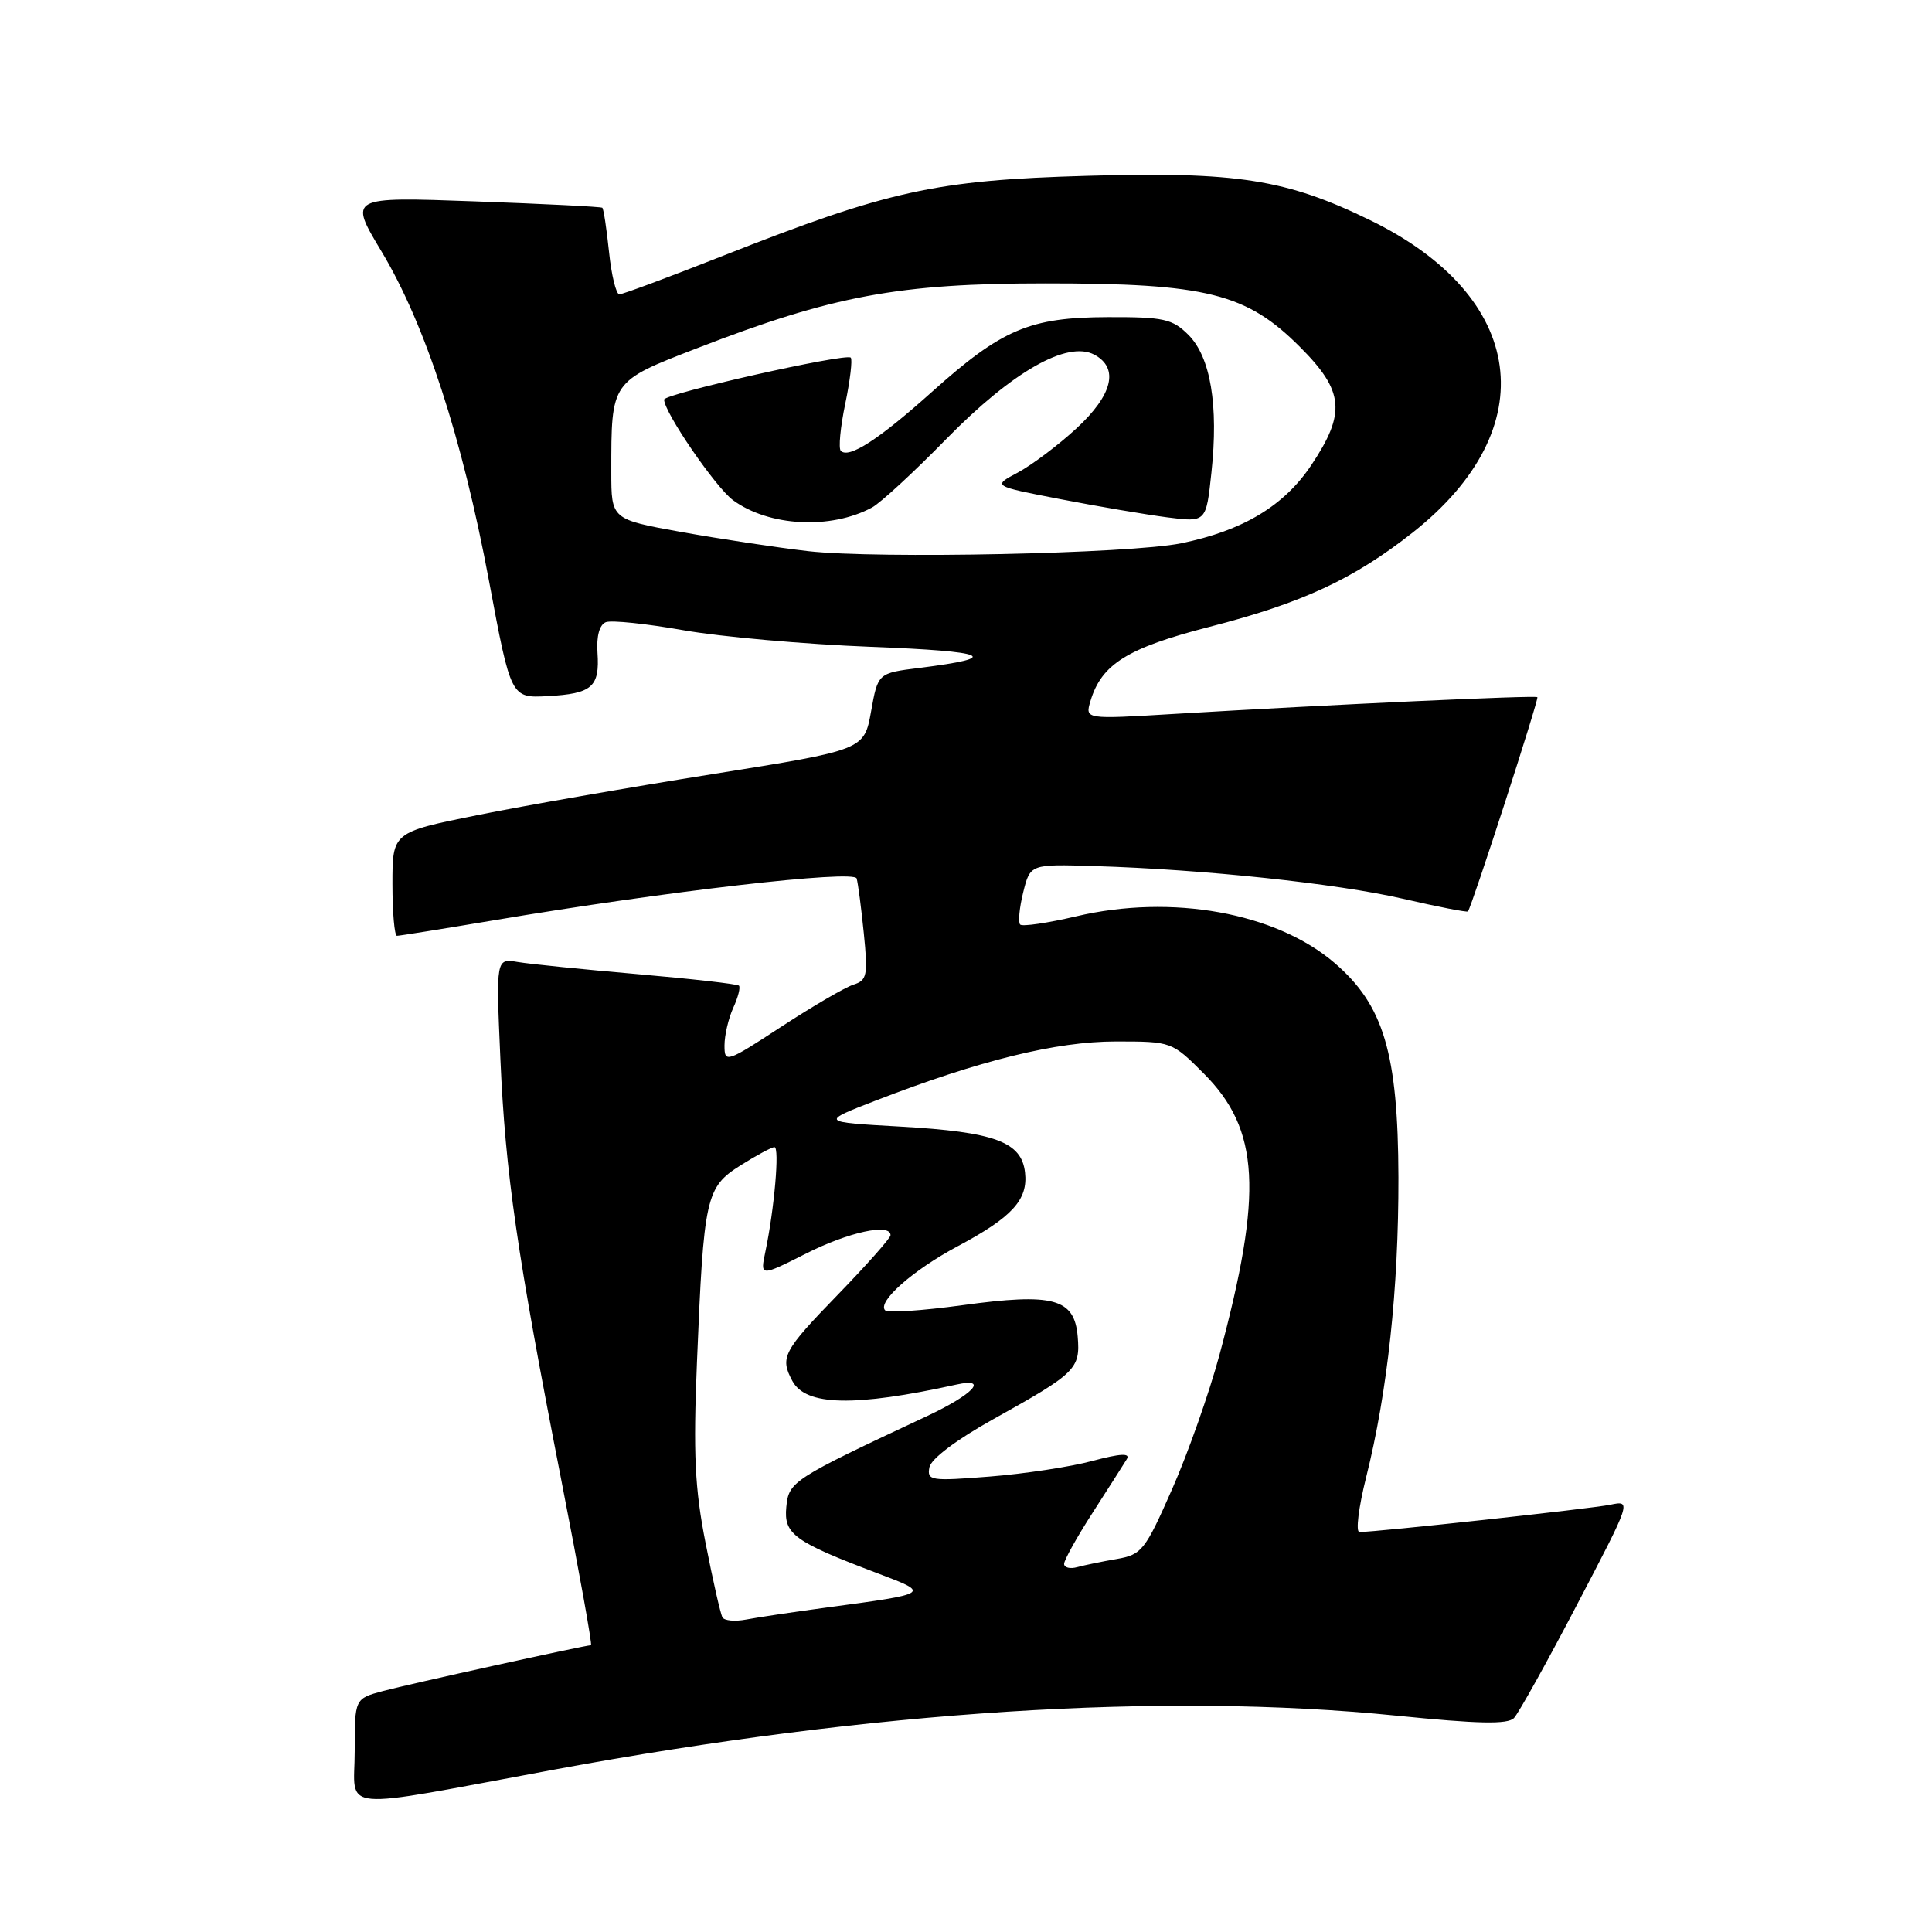 <?xml version="1.0" encoding="UTF-8" standalone="no"?>
<!DOCTYPE svg PUBLIC "-//W3C//DTD SVG 1.1//EN" "http://www.w3.org/Graphics/SVG/1.1/DTD/svg11.dtd" >
<svg xmlns="http://www.w3.org/2000/svg" xmlns:xlink="http://www.w3.org/1999/xlink" version="1.1" viewBox="0 0 256 256">
 <g >
 <path fill="currentColor"
d=" M 73.50 234.47 C 115.62 226.68 154.09 224.22 185.00 227.33 C 195.90 228.43 199.77 228.51 200.61 227.65 C 201.21 227.02 204.97 220.27 208.95 212.65 C 216.19 198.82 216.19 198.80 213.35 199.39 C 210.80 199.91 182.43 203.00 180.13 203.00 C 179.62 203.00 180.02 199.74 181.02 195.75 C 183.86 184.44 185.33 170.72 185.30 156.00 C 185.25 139.56 183.35 133.17 176.82 127.58 C 169.04 120.92 155.26 118.44 142.60 121.42 C 138.81 122.31 135.47 122.80 135.18 122.51 C 134.89 122.22 135.07 120.30 135.58 118.24 C 136.51 114.50 136.51 114.50 145.01 114.76 C 159.52 115.20 177.13 117.07 185.90 119.09 C 190.52 120.16 194.39 120.91 194.51 120.77 C 195.03 120.11 203.94 92.61 203.71 92.38 C 203.44 92.11 176.29 93.36 155.54 94.60 C 143.77 95.31 143.77 95.31 144.49 92.90 C 145.95 88.00 149.38 85.86 160.26 83.06 C 172.56 79.90 179.38 76.73 187.23 70.53 C 204.68 56.74 202.29 39.29 181.56 29.18 C 170.43 23.75 163.92 22.73 144.00 23.30 C 123.95 23.87 117.72 25.24 95.68 33.94 C 88.63 36.72 82.51 39.00 82.07 39.00 C 81.64 39.00 81.02 36.48 80.70 33.39 C 80.38 30.31 79.98 27.67 79.81 27.53 C 79.64 27.39 72.01 27.01 62.85 26.68 C 46.20 26.08 46.20 26.08 50.56 33.33 C 56.33 42.93 61.26 58.04 64.80 77.00 C 67.70 92.50 67.70 92.50 72.57 92.24 C 78.46 91.92 79.48 91.03 79.17 86.48 C 79.02 84.27 79.44 82.77 80.28 82.44 C 81.03 82.16 85.65 82.64 90.57 83.51 C 95.48 84.38 106.67 85.37 115.43 85.71 C 131.06 86.31 132.91 87.12 121.83 88.50 C 116.33 89.19 116.33 89.19 115.42 94.28 C 114.50 99.37 114.50 99.37 94.50 102.56 C 83.50 104.31 69.44 106.76 63.25 108.01 C 52.00 110.28 52.00 110.28 52.00 117.14 C 52.00 120.91 52.27 124.00 52.60 124.00 C 52.93 124.00 58.67 123.08 65.35 121.96 C 88.31 118.09 113.16 115.23 113.51 116.40 C 113.69 117.01 114.12 120.28 114.46 123.67 C 115.02 129.24 114.89 129.90 113.09 130.47 C 111.99 130.82 107.70 133.32 103.55 136.03 C 96.24 140.81 96.00 140.88 96.00 138.53 C 96.00 137.19 96.52 134.95 97.16 133.54 C 97.80 132.14 98.14 130.82 97.91 130.60 C 97.69 130.39 91.65 129.70 84.50 129.08 C 77.35 128.46 70.20 127.74 68.61 127.47 C 65.72 126.99 65.72 126.99 66.30 140.25 C 66.97 155.54 68.49 166.03 74.40 196.25 C 76.74 208.21 78.50 218.00 78.31 218.00 C 77.55 218.00 54.25 223.13 50.75 224.07 C 47.00 225.08 47.00 225.08 47.00 232.05 C 47.00 240.18 44.06 239.91 73.50 234.47 Z  M 95.73 214.31 C 95.47 213.86 94.47 209.45 93.50 204.50 C 92.06 197.21 91.85 192.65 92.35 180.50 C 93.25 158.55 93.52 157.33 98.12 154.42 C 100.23 153.09 102.26 152.00 102.62 152.00 C 103.32 152.00 102.60 160.22 101.42 165.84 C 100.72 169.17 100.72 169.17 106.83 166.09 C 112.46 163.25 118.00 162.05 118.00 163.67 C 118.00 164.05 114.85 167.60 111.00 171.57 C 103.76 179.03 103.32 179.87 104.99 182.98 C 106.76 186.30 113.24 186.44 126.75 183.46 C 131.07 182.51 128.95 184.77 122.86 187.63 C 104.96 196.01 104.52 196.30 104.19 199.69 C 103.84 203.29 105.21 204.28 116.39 208.51 C 123.34 211.13 123.30 211.16 109.50 213.01 C 105.10 213.60 100.31 214.32 98.85 214.60 C 97.39 214.88 95.98 214.75 95.73 214.31 Z  M 141.00 207.22 C 141.00 206.72 142.71 203.65 144.80 200.41 C 146.89 197.16 148.92 193.98 149.31 193.34 C 149.80 192.52 148.47 192.59 144.75 193.58 C 141.86 194.36 135.74 195.29 131.15 195.65 C 123.33 196.27 122.82 196.19 123.15 194.43 C 123.37 193.30 126.73 190.77 131.65 188.03 C 142.58 181.95 143.16 181.38 142.80 177.10 C 142.37 172.04 139.60 171.29 127.50 172.95 C 122.23 173.67 117.64 173.98 117.29 173.63 C 116.19 172.52 120.96 168.30 126.89 165.14 C 134.13 161.28 136.24 158.97 135.82 155.35 C 135.36 151.30 131.81 149.99 119.34 149.28 C 108.68 148.68 108.68 148.68 116.09 145.81 C 129.82 140.50 139.97 138.00 147.84 138.00 C 155.24 138.00 155.28 138.01 159.51 142.25 C 166.92 149.67 167.38 157.99 161.57 179.59 C 160.22 184.59 157.41 192.57 155.31 197.32 C 151.74 205.43 151.28 206.00 148.00 206.57 C 146.07 206.90 143.71 207.39 142.75 207.65 C 141.79 207.92 141.00 207.72 141.00 207.22 Z  M 107.08 73.03 C 103.00 72.56 95.47 71.42 90.33 70.50 C 81.00 68.82 81.00 68.82 81.00 62.53 C 81.00 50.45 80.91 50.57 92.37 46.14 C 110.33 39.18 119.08 37.55 138.50 37.55 C 159.86 37.54 165.15 38.86 172.24 45.96 C 178.10 51.81 178.38 54.71 173.75 61.64 C 170.14 67.04 164.67 70.32 156.50 71.99 C 149.71 73.37 116.25 74.07 107.08 73.03 Z  M 115.54 67.25 C 116.66 66.65 121.11 62.55 125.42 58.14 C 134.15 49.23 141.43 45.09 145.01 47.00 C 148.31 48.77 147.44 52.34 142.61 56.79 C 140.20 59.01 136.71 61.63 134.86 62.62 C 131.50 64.40 131.50 64.40 140.50 66.14 C 145.45 67.10 151.82 68.18 154.66 68.55 C 159.82 69.21 159.82 69.21 160.52 62.62 C 161.48 53.71 160.41 47.31 157.47 44.37 C 155.34 42.25 154.21 42.00 146.80 42.02 C 136.44 42.05 132.76 43.61 123.46 51.95 C 116.43 58.25 112.48 60.81 111.41 59.74 C 111.09 59.42 111.35 56.61 112.00 53.50 C 112.65 50.39 112.97 47.64 112.73 47.39 C 112.09 46.76 88.00 52.18 88.00 52.95 C 88.00 54.63 94.81 64.56 97.12 66.27 C 101.87 69.76 110.06 70.20 115.54 67.25 Z "/>
</g>
</svg>